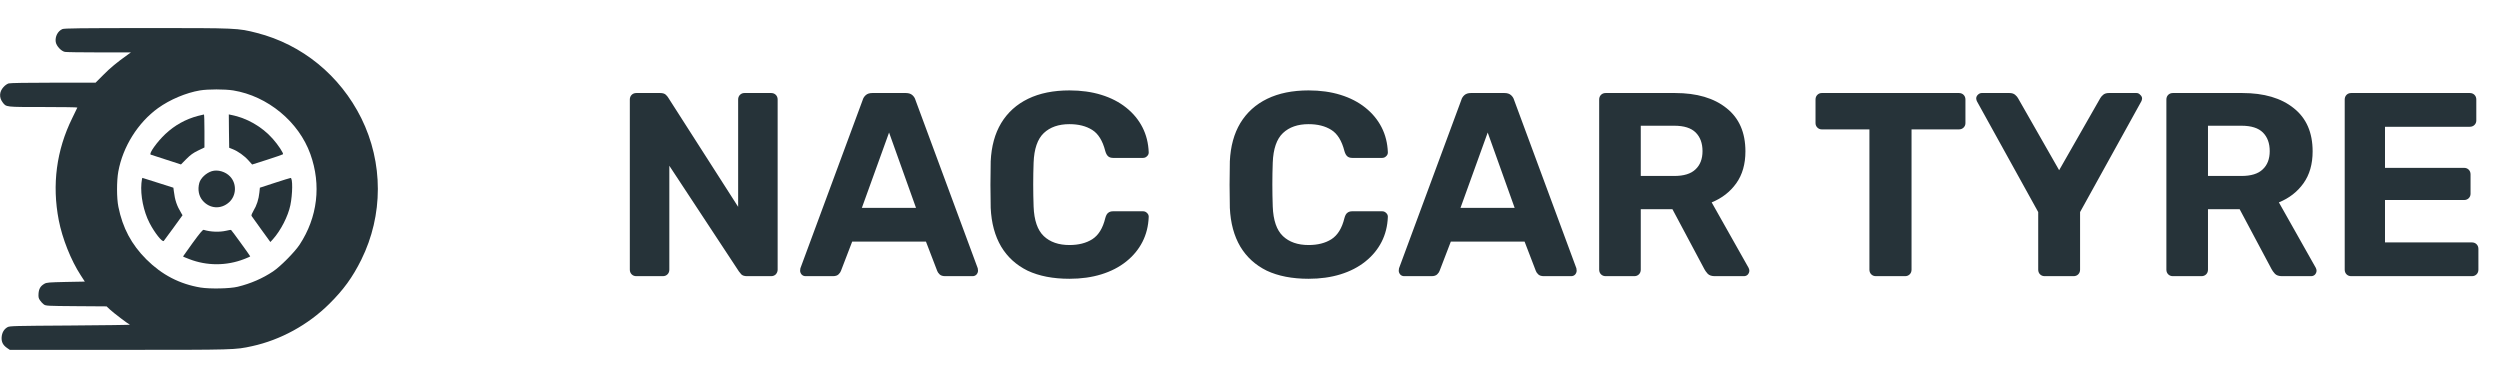 <svg width="172" height="26" viewBox="0 0 172 26" fill="none" xmlns="http://www.w3.org/2000/svg">
<path d="M43.782 19C43.65 19 43.542 18.958 43.458 18.874C43.374 18.79 43.332 18.682 43.332 18.55V6.85C43.332 6.718 43.374 6.61 43.458 6.526C43.542 6.442 43.65 6.4 43.782 6.4H45.42C45.6 6.4 45.732 6.442 45.816 6.526C45.9 6.61 45.954 6.676 45.978 6.724L50.784 14.23V6.85C50.784 6.718 50.826 6.61 50.91 6.526C50.994 6.442 51.096 6.4 51.216 6.4H53.052C53.184 6.4 53.292 6.442 53.376 6.526C53.46 6.61 53.502 6.718 53.502 6.85V18.55C53.502 18.67 53.46 18.778 53.376 18.874C53.292 18.958 53.184 19 53.052 19H51.396C51.216 19 51.084 18.958 51 18.874C50.928 18.778 50.874 18.712 50.838 18.676L46.05 11.404V18.55C46.05 18.682 46.008 18.79 45.924 18.874C45.84 18.958 45.732 19 45.6 19H43.782ZM55.426 19C55.318 19 55.228 18.964 55.156 18.892C55.084 18.808 55.048 18.718 55.048 18.622C55.048 18.562 55.054 18.508 55.066 18.46L59.35 6.886C59.386 6.754 59.458 6.64 59.566 6.544C59.674 6.448 59.824 6.4 60.016 6.4H62.32C62.512 6.4 62.662 6.448 62.77 6.544C62.878 6.64 62.95 6.754 62.986 6.886L67.27 18.46C67.282 18.508 67.288 18.562 67.288 18.622C67.288 18.718 67.252 18.808 67.18 18.892C67.108 18.964 67.018 19 66.91 19H65.038C64.858 19 64.726 18.958 64.642 18.874C64.558 18.79 64.504 18.712 64.48 18.64L63.706 16.624H58.63L57.856 18.64C57.832 18.712 57.778 18.79 57.694 18.874C57.61 18.958 57.478 19 57.298 19H55.426ZM59.296 14.302H63.022L61.168 9.118L59.296 14.302ZM73.578 19.18C72.45 19.18 71.49 18.994 70.698 18.622C69.918 18.238 69.312 17.686 68.88 16.966C68.448 16.234 68.208 15.346 68.16 14.302C68.148 13.81 68.142 13.282 68.142 12.718C68.142 12.154 68.148 11.614 68.16 11.098C68.208 10.066 68.448 9.19 68.88 8.47C69.324 7.738 69.942 7.18 70.734 6.796C71.526 6.412 72.474 6.22 73.578 6.22C74.382 6.22 75.114 6.322 75.774 6.526C76.434 6.73 77.004 7.024 77.484 7.408C77.964 7.792 78.336 8.242 78.6 8.758C78.864 9.274 79.008 9.85 79.032 10.486C79.032 10.594 78.99 10.684 78.906 10.756C78.834 10.828 78.744 10.864 78.636 10.864H76.584C76.44 10.864 76.326 10.828 76.242 10.756C76.158 10.684 76.092 10.564 76.044 10.396C75.864 9.688 75.564 9.202 75.144 8.938C74.724 8.674 74.202 8.542 73.578 8.542C72.834 8.542 72.246 8.746 71.814 9.154C71.382 9.562 71.148 10.24 71.112 11.188C71.076 12.172 71.076 13.18 71.112 14.212C71.148 15.16 71.382 15.838 71.814 16.246C72.246 16.654 72.834 16.858 73.578 16.858C74.202 16.858 74.724 16.726 75.144 16.462C75.576 16.186 75.876 15.7 76.044 15.004C76.092 14.824 76.158 14.704 76.242 14.644C76.326 14.572 76.44 14.536 76.584 14.536H78.636C78.744 14.536 78.834 14.572 78.906 14.644C78.99 14.716 79.032 14.806 79.032 14.914C79.008 15.55 78.864 16.126 78.6 16.642C78.336 17.158 77.964 17.608 77.484 17.992C77.004 18.376 76.434 18.67 75.774 18.874C75.114 19.078 74.382 19.18 73.578 19.18ZM90.031 19.18C88.903 19.18 87.943 18.994 87.151 18.622C86.371 18.238 85.765 17.686 85.333 16.966C84.901 16.234 84.661 15.346 84.613 14.302C84.601 13.81 84.595 13.282 84.595 12.718C84.595 12.154 84.601 11.614 84.613 11.098C84.661 10.066 84.901 9.19 85.333 8.47C85.777 7.738 86.395 7.18 87.187 6.796C87.979 6.412 88.927 6.22 90.031 6.22C90.835 6.22 91.567 6.322 92.227 6.526C92.887 6.73 93.457 7.024 93.937 7.408C94.417 7.792 94.789 8.242 95.053 8.758C95.317 9.274 95.461 9.85 95.485 10.486C95.485 10.594 95.443 10.684 95.359 10.756C95.287 10.828 95.197 10.864 95.089 10.864H93.037C92.893 10.864 92.779 10.828 92.695 10.756C92.611 10.684 92.545 10.564 92.497 10.396C92.317 9.688 92.017 9.202 91.597 8.938C91.177 8.674 90.655 8.542 90.031 8.542C89.287 8.542 88.699 8.746 88.267 9.154C87.835 9.562 87.601 10.24 87.565 11.188C87.529 12.172 87.529 13.18 87.565 14.212C87.601 15.16 87.835 15.838 88.267 16.246C88.699 16.654 89.287 16.858 90.031 16.858C90.655 16.858 91.177 16.726 91.597 16.462C92.029 16.186 92.329 15.7 92.497 15.004C92.545 14.824 92.611 14.704 92.695 14.644C92.779 14.572 92.893 14.536 93.037 14.536H95.089C95.197 14.536 95.287 14.572 95.359 14.644C95.443 14.716 95.485 14.806 95.485 14.914C95.461 15.55 95.317 16.126 95.053 16.642C94.789 17.158 94.417 17.608 93.937 17.992C93.457 18.376 92.887 18.67 92.227 18.874C91.567 19.078 90.835 19.18 90.031 19.18ZM96.612 19C96.504 19 96.414 18.964 96.342 18.892C96.27 18.808 96.234 18.718 96.234 18.622C96.234 18.562 96.24 18.508 96.252 18.46L100.536 6.886C100.572 6.754 100.644 6.64 100.752 6.544C100.86 6.448 101.01 6.4 101.202 6.4H103.506C103.698 6.4 103.848 6.448 103.956 6.544C104.064 6.64 104.136 6.754 104.172 6.886L108.456 18.46C108.468 18.508 108.474 18.562 108.474 18.622C108.474 18.718 108.438 18.808 108.366 18.892C108.294 18.964 108.204 19 108.096 19H106.224C106.044 19 105.912 18.958 105.828 18.874C105.744 18.79 105.69 18.712 105.666 18.64L104.892 16.624H99.816L99.042 18.64C99.018 18.712 98.964 18.79 98.88 18.874C98.796 18.958 98.664 19 98.484 19H96.612ZM100.482 14.302H104.208L102.354 9.118L100.482 14.302ZM110.473 19C110.341 19 110.233 18.958 110.149 18.874C110.065 18.79 110.023 18.682 110.023 18.55V6.85C110.023 6.718 110.065 6.61 110.149 6.526C110.233 6.442 110.341 6.4 110.473 6.4H115.243C116.743 6.4 117.925 6.748 118.789 7.444C119.653 8.128 120.085 9.118 120.085 10.414C120.085 11.29 119.875 12.022 119.455 12.61C119.035 13.198 118.471 13.636 117.763 13.924L120.301 18.424C120.337 18.496 120.355 18.562 120.355 18.622C120.355 18.718 120.319 18.808 120.247 18.892C120.175 18.964 120.085 19 119.977 19H117.979C117.763 19 117.601 18.946 117.493 18.838C117.385 18.718 117.307 18.61 117.259 18.514L115.063 14.392H112.885V18.55C112.885 18.682 112.843 18.79 112.759 18.874C112.675 18.958 112.567 19 112.435 19H110.473ZM112.885 12.106H115.189C115.849 12.106 116.335 11.956 116.647 11.656C116.971 11.356 117.133 10.936 117.133 10.396C117.133 9.856 116.977 9.43 116.665 9.118C116.353 8.806 115.861 8.65 115.189 8.65H112.885V12.106ZM129.066 19C128.934 19 128.826 18.958 128.742 18.874C128.658 18.79 128.616 18.682 128.616 18.55V8.902H125.34C125.22 8.902 125.118 8.86 125.034 8.776C124.95 8.692 124.908 8.59 124.908 8.47V6.85C124.908 6.718 124.95 6.61 125.034 6.526C125.118 6.442 125.22 6.4 125.34 6.4H134.772C134.904 6.4 135.012 6.442 135.096 6.526C135.18 6.61 135.222 6.718 135.222 6.85V8.47C135.222 8.59 135.18 8.692 135.096 8.776C135.012 8.86 134.904 8.902 134.772 8.902H131.514V18.55C131.514 18.682 131.472 18.79 131.388 18.874C131.304 18.958 131.196 19 131.064 19H129.066ZM140.679 19C140.547 19 140.439 18.958 140.355 18.874C140.271 18.79 140.229 18.682 140.229 18.55V14.59L136.017 6.976C136.005 6.94 135.993 6.91 135.981 6.886C135.969 6.85 135.963 6.814 135.963 6.778C135.963 6.682 135.999 6.598 136.071 6.526C136.155 6.442 136.245 6.4 136.341 6.4H138.249C138.417 6.4 138.549 6.442 138.645 6.526C138.741 6.61 138.807 6.688 138.843 6.76L141.669 11.71L144.495 6.76C144.531 6.688 144.597 6.61 144.693 6.526C144.789 6.442 144.921 6.4 145.089 6.4H146.997C147.093 6.4 147.177 6.442 147.249 6.526C147.333 6.598 147.375 6.682 147.375 6.778C147.375 6.814 147.369 6.85 147.357 6.886C147.345 6.91 147.333 6.94 147.321 6.976L143.109 14.59V18.55C143.109 18.682 143.067 18.79 142.983 18.874C142.899 18.958 142.791 19 142.659 19H140.679ZM149.497 19C149.365 19 149.257 18.958 149.173 18.874C149.089 18.79 149.047 18.682 149.047 18.55V6.85C149.047 6.718 149.089 6.61 149.173 6.526C149.257 6.442 149.365 6.4 149.497 6.4H154.267C155.767 6.4 156.949 6.748 157.813 7.444C158.677 8.128 159.109 9.118 159.109 10.414C159.109 11.29 158.899 12.022 158.479 12.61C158.059 13.198 157.495 13.636 156.787 13.924L159.325 18.424C159.361 18.496 159.379 18.562 159.379 18.622C159.379 18.718 159.343 18.808 159.271 18.892C159.199 18.964 159.109 19 159.001 19H157.003C156.787 19 156.625 18.946 156.517 18.838C156.409 18.718 156.331 18.61 156.283 18.514L154.087 14.392H151.909V18.55C151.909 18.682 151.867 18.79 151.783 18.874C151.699 18.958 151.591 19 151.459 19H149.497ZM151.909 12.106H154.213C154.873 12.106 155.359 11.956 155.671 11.656C155.995 11.356 156.157 10.936 156.157 10.396C156.157 9.856 156.001 9.43 155.689 9.118C155.377 8.806 154.885 8.65 154.213 8.65H151.909V12.106ZM161.766 19C161.634 19 161.526 18.958 161.442 18.874C161.358 18.79 161.316 18.682 161.316 18.55V6.85C161.316 6.718 161.358 6.61 161.442 6.526C161.526 6.442 161.634 6.4 161.766 6.4H169.92C170.052 6.4 170.16 6.442 170.244 6.526C170.328 6.61 170.37 6.718 170.37 6.85V8.29C170.37 8.41 170.328 8.512 170.244 8.596C170.16 8.68 170.052 8.722 169.92 8.722H164.088V11.548H169.524C169.656 11.548 169.764 11.59 169.848 11.674C169.932 11.758 169.974 11.866 169.974 11.998V13.33C169.974 13.45 169.932 13.552 169.848 13.636C169.764 13.72 169.656 13.762 169.524 13.762H164.088V16.678H170.064C170.196 16.678 170.304 16.72 170.388 16.804C170.472 16.888 170.514 16.996 170.514 17.128V18.55C170.514 18.682 170.472 18.79 170.388 18.874C170.304 18.958 170.196 19 170.064 19H161.766Z" fill="#263339"/>
<path d="M4.291 2.001C3.976 2.138 3.778 2.519 3.834 2.884C3.875 3.159 4.205 3.519 4.464 3.57C4.56 3.59 5.616 3.605 6.82 3.605H9.009L8.78 3.768C8.059 4.281 7.577 4.677 7.109 5.154L6.576 5.688H3.682C1.884 5.688 0.716 5.708 0.599 5.738C0.493 5.769 0.34 5.875 0.239 5.992C-0.051 6.312 -0.071 6.708 0.183 7.043C0.432 7.373 0.361 7.363 2.971 7.363C4.276 7.363 5.332 7.379 5.322 7.399C5.317 7.424 5.154 7.749 4.971 8.125C3.88 10.334 3.57 12.71 4.042 15.148C4.291 16.423 4.88 17.905 5.555 18.941L5.835 19.373L4.53 19.398C3.341 19.424 3.209 19.434 3.052 19.525C2.783 19.683 2.676 19.866 2.651 20.196C2.636 20.439 2.651 20.521 2.752 20.663C2.813 20.759 2.935 20.886 3.011 20.942C3.154 21.044 3.214 21.049 5.246 21.064L7.333 21.079L7.566 21.298C7.815 21.531 8.805 22.283 8.938 22.339C8.978 22.354 7.14 22.379 4.85 22.395C1.021 22.42 0.67 22.425 0.523 22.506C0.274 22.643 0.137 22.882 0.112 23.202C0.091 23.532 0.208 23.756 0.503 23.953L0.675 24.07H8.221C16.285 24.07 16.159 24.07 17.342 23.816C19.297 23.39 21.201 22.349 22.654 20.907C23.639 19.932 24.253 19.084 24.857 17.87C26.376 14.803 26.376 11.197 24.857 8.13C23.395 5.19 20.79 3.062 17.672 2.265C16.352 1.93 16.362 1.93 10.09 1.93C5.52 1.935 4.413 1.945 4.291 2.001ZM16.047 6.221C18.413 6.607 20.556 8.374 21.354 10.603C22.115 12.726 21.851 14.95 20.612 16.834C20.277 17.342 19.297 18.332 18.789 18.672C18.068 19.155 17.25 19.51 16.352 19.729C15.823 19.86 14.447 19.886 13.807 19.784C12.365 19.546 11.141 18.911 10.075 17.85C9.044 16.824 8.435 15.676 8.145 14.229C8.023 13.645 8.023 12.436 8.14 11.802C8.45 10.095 9.491 8.435 10.872 7.439C11.69 6.85 12.797 6.383 13.757 6.221C14.305 6.129 15.468 6.129 16.047 6.221Z" fill="#263339"/>
<path d="M13.625 7.973C12.777 8.196 12.025 8.612 11.375 9.222C10.801 9.765 10.217 10.583 10.37 10.639C10.405 10.654 10.887 10.811 11.446 10.989L12.451 11.314L12.817 10.943C13.107 10.654 13.279 10.527 13.625 10.359L14.066 10.146V9.009C14.066 8.384 14.051 7.871 14.031 7.876C14.005 7.876 13.828 7.922 13.625 7.973Z" fill="#263339"/>
<path d="M15.752 9.019L15.768 10.166L16.011 10.263C16.372 10.405 16.814 10.72 17.098 11.04L17.347 11.319L18.383 10.989C18.957 10.806 19.444 10.634 19.47 10.613C19.525 10.557 19.129 9.953 18.759 9.542C18.022 8.709 16.956 8.105 15.905 7.907L15.742 7.871L15.752 9.019Z" fill="#263339"/>
<path d="M14.574 11.776C14.183 11.898 13.802 12.254 13.711 12.589C13.589 13.041 13.675 13.488 13.944 13.802C14.427 14.366 15.204 14.417 15.757 13.919C16.27 13.462 16.301 12.639 15.829 12.142C15.514 11.807 14.98 11.654 14.574 11.776Z" fill="#263339"/>
<path d="M9.73 12.604C9.654 13.452 9.877 14.544 10.288 15.341C10.634 16.011 11.167 16.687 11.268 16.575C11.294 16.55 11.593 16.143 11.934 15.671L12.558 14.808L12.467 14.655C12.162 14.153 12.035 13.772 11.959 13.147L11.929 12.914L10.877 12.579C10.299 12.391 9.811 12.238 9.796 12.238C9.781 12.238 9.75 12.406 9.73 12.604Z" fill="#263339"/>
<path d="M18.906 12.579L17.88 12.914L17.845 13.249C17.799 13.706 17.662 14.137 17.443 14.493C17.342 14.661 17.281 14.813 17.306 14.854C17.327 14.884 17.626 15.306 17.971 15.783L18.601 16.651L18.774 16.463C19.317 15.859 19.82 14.874 19.977 14.117C20.135 13.345 20.145 12.233 19.993 12.243C19.957 12.243 19.47 12.396 18.906 12.579Z" fill="#263339"/>
<path d="M13.259 16.707C12.893 17.21 12.594 17.631 12.594 17.641C12.594 17.657 12.782 17.738 13.015 17.824C14.229 18.297 15.58 18.297 16.798 17.824C17.027 17.738 17.215 17.652 17.215 17.636C17.215 17.606 15.945 15.849 15.9 15.823C15.879 15.808 15.732 15.834 15.565 15.874C15.092 15.981 14.493 15.96 14.011 15.813C13.95 15.798 13.752 16.032 13.259 16.707Z" fill="#263339"/>
</svg>
